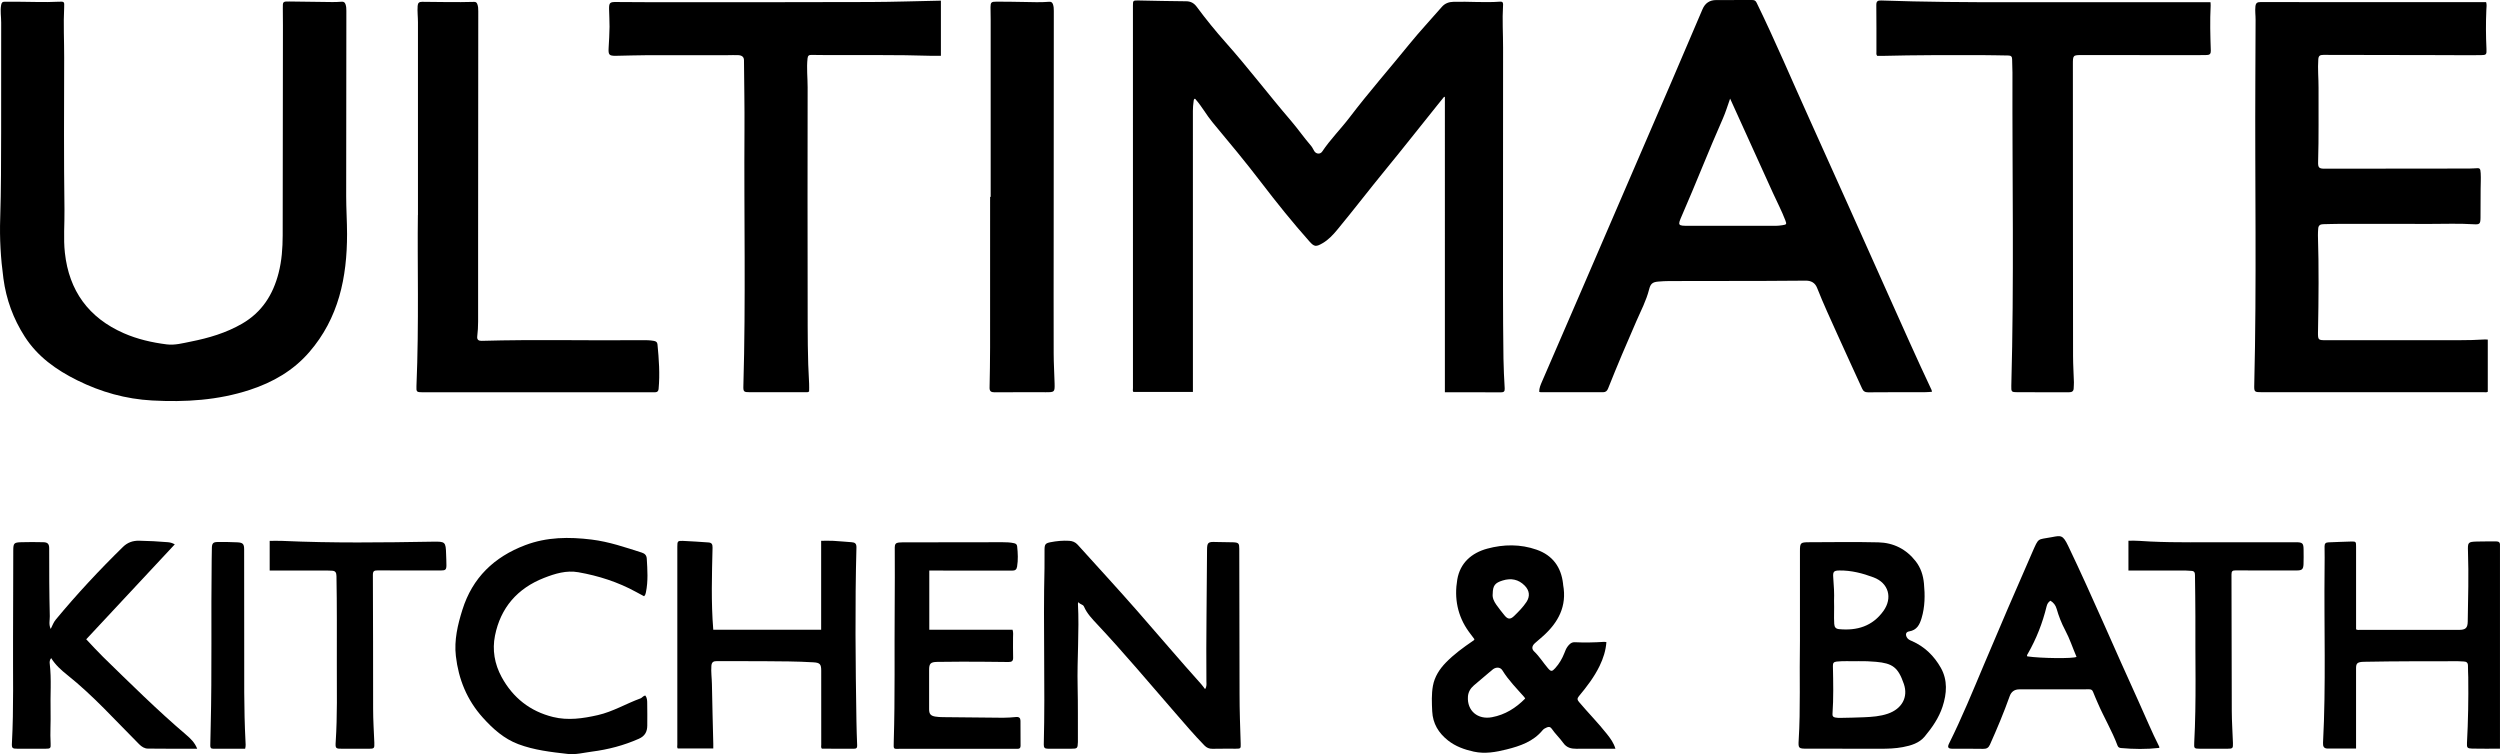<?xml version="1.0" encoding="UTF-8"?>
<svg id="_YOUR_TEXT_HERE_" data-name=" YOUR TEXT HERE " xmlns="http://www.w3.org/2000/svg" viewBox="0 0 1115.02 336.36">
  <defs>
    <style>
      .cls-1 {
        fill: #000000;
      }
    </style>
  </defs>
  <path class="cls-1" d="m532.86,44.04c-.47.24-.44.71-.5,1.13-.2,1.42-.32,2.84-.32,4.29.01,41.02.01,82.04.01,123.06v2.28h-26.57c-.35-.5-.17-1.13-.17-1.71-.01-56.87-.01-113.73-.01-170.6,0-2.22.07-2.32,2.36-2.28,7.13.12,14.26.33,21.38.36,2.15.01,3.56.9,4.75,2.51,4.05,5.48,8.36,10.77,12.88,15.86,10.06,11.31,19.2,23.37,29.05,34.84,3.14,3.66,5.87,7.63,9.04,11.28.61.7.94,1.62,1.46,2.4.86,1.3,2.63,1.42,3.49.14,3.64-5.45,8.31-10.08,12.26-15.28,8.49-11.15,17.74-21.68,26.56-32.56,4.63-5.72,9.7-11.09,14.52-16.66,1.43-1.65,3.2-2.25,5.31-2.3,6.9-.17,13.81.44,20.71-.06,1.44-.11,1.36.89,1.3,1.75-.39,6.29.03,12.58.02,18.87-.05,25.73-.02,51.45-.03,77.18-.01,20.48-.08,40.96.2,61.44.06,4.41.31,8.83.55,13.24.08,1.38-.39,1.78-1.78,1.77-8.24-.06-16.48-.03-24.9-.03V43.29c-.11-.05-.22-.09-.33-.14-.97,1.2-1.94,2.4-2.91,3.6-7.71,9.57-15.28,19.25-23.09,28.76-7.31,8.9-14.3,18.05-21.65,26.93-1.91,2.31-3.93,4.5-6.59,6.04-2.91,1.68-3.68,1.64-5.86-.82-7.52-8.45-14.59-17.25-21.45-26.23-6.99-9.15-14.36-18.01-21.74-26.86-2.69-3.23-4.69-6.98-7.47-10.16-.14-.16-.22-.39-.51-.38h.03Z"/>
  <path class="cls-1" d="m.51,58.92c0-16.29-.02-32.57.02-48.86,0-2.59-.48-5.16-.03-7.77.19-1.1.57-1.54,1.67-1.53,4.84.05,9.69-.01,14.53.13,3.12.09,6.24,0,9.35-.12,2.59-.11,2.7-.09,2.57,2.41-.39,7.51.02,15.01,0,22.51-.05,22.58-.17,45.16.13,67.73.09,6.46-.52,12.93.19,19.36,1.85,16.88,10.56,28.95,26.27,35.84,6.08,2.67,12.56,4.15,19.14,4.98,3.62.46,7.2-.54,10.74-1.24,7.98-1.59,15.71-3.84,22.85-7.97,8.92-5.16,13.83-12.96,16.31-22.61,1.42-5.5,1.81-11.11,1.83-16.74.07-31.19.08-62.38.11-93.57,0-2.59,0-5.19-.05-7.78-.04-3,0-3.06,3.01-3.02,6.35.09,12.69.19,19.04.25,1.39.01,2.78-.04,4.17-.15.94-.07,1.43.27,1.74,1.14.35.97.38,1.94.38,2.94-.02,27.55-.03,55.1-.08,82.64,0,5.63.38,11.26.39,16.88,0,19.31-3.7,37.5-16.88,52.71-7.15,8.25-16.22,13.44-26.5,16.81-14.18,4.65-28.74,5.53-43.53,4.73-11.81-.64-22.9-3.78-33.41-8.99-9.37-4.65-17.71-10.55-23.47-19.55-5.1-7.96-8.22-16.51-9.48-25.87C.31,115.26-.22,106.32.09,97.31c.43-12.8.37-25.61.42-38.42v.03Z"/>
  <path class="cls-1" d="m861.67,174.75c-1.23.07-2.33.18-3.42.18-8.36,0-16.71-.03-25.07.05-1.42,0-2.14-.51-2.67-1.69-3.63-7.99-7.34-15.94-10.93-23.94-3.12-6.94-6.34-13.85-9.13-20.93-.91-2.31-2.68-3.27-5.09-3.25-6.24.04-12.48.1-18.71.12-14.04.03-28.07.03-42.11.06-1.67,0-3.34.1-5,.24-2.6.23-3.4,1.04-4.04,3.55-1.26,4.94-3.64,9.47-5.67,14.11-4.36,9.95-8.61,19.95-12.62,30.05-.42,1.07-1.08,1.63-2.22,1.63-9.3,0-18.6,0-27.91-.02-.16,0-.32-.08-.58-.15-.04-1.69.66-3.2,1.3-4.69,5.99-13.88,12.01-27.74,18.01-41.62,6.43-14.89,12.85-29.79,19.27-44.68,6.76-15.65,13.53-31.3,20.27-46.96,4.69-10.9,9.32-21.82,13.99-32.72,1.16-2.71,3.2-4.07,6.11-4.07,5.35,0,10.69.03,16.04-.02,1.03,0,1.53.29,2,1.25,8.33,17.07,15.71,34.56,23.54,51.85,11.8,26.03,23.41,52.15,35.11,78.23,6.39,14.25,12.71,28.52,19.38,42.65.07.14.06.32.14.78h0Zm-90.03-130.76c-1.04,2.9-1.94,5.96-3.22,8.86-6.35,14.33-12,28.94-18.28,43.29-1.97,4.51-1.86,4.58,3.2,4.58,12.87.01,25.73.01,38.6,0,1,0,2-.12,2.99-.27,1.93-.29,2-.44,1.33-2.21-1.59-4.18-3.69-8.14-5.53-12.21-6.33-14.01-12.7-28-19.08-42.04h0Z"/>
  <path class="cls-1" d="m1109.57,151.45v23.28c-.57.35-1.13.2-1.67.2h-98.93c-3.56,0-3.64-.04-3.55-3.45,1.11-45.21.25-90.43.48-135.64.04-9,.04-18,.11-27,.02-1.98-.3-3.94-.08-5.95.17-1.61.84-1.98,2.34-1.97,13.7.05,27.41.04,41.11.04h59.45c.36,1.01.16,2.29.1,3.53-.26,5.79-.21,11.58.06,17.37.11,2.44-.05,2.72-2.53,2.74-5.74.06-11.47,0-17.21-.02-17.66-.02-35.32-.03-52.98-.1-1.52,0-2.17.35-2.29,1.96-.31,4.26.13,8.49.11,12.74-.05,10.99.14,21.97-.19,32.96-.08,2.66.37,3.1,3.02,3.1,21.45-.02,42.89-.05,64.34-.07.83,0,1.67-.02,2.5-.09,2.27-.21,2.52-.14,2.65,2.17.14,2.36-.02,4.74-.03,7.11-.02,4.25,0,8.5-.05,12.75-.04,2.88-.42,3.07-3.23,2.9-6.56-.42-13.14-.11-19.71-.14-13.48-.06-26.96-.03-40.44-.02-2.28,0-4.57.11-6.85.14-1.34.02-2.08.64-2.16,1.98-.06.99-.15,1.99-.12,2.97.44,14.18.31,28.37.04,42.55,0,.28-.02.55-.02.83-.02,3.27.15,3.41,3.4,3.41h59.49c3.9,0,7.8-.09,11.69-.34.32-.02.65.03,1.16.07h-.01Z"/>
  <path class="cls-1" d="m419.65.27v24.61c-1.64,0-3.18.04-4.72,0-14.76-.48-29.52-.24-44.28-.32-2.9-.02-5.79,0-8.69-.07-1.19-.03-1.66.35-1.79,1.56-.47,4.31.04,8.6.04,12.9-.05,32.68-.06,65.36.01,98.04.02,11.37-.04,22.74.65,34.1.07,1.2,0,2.4,0,3.5-.57.47-1.09.34-1.58.34-8.3,0-16.6,0-24.9,0-2.66,0-2.92-.21-2.84-2.83,1.11-38.03.24-76.07.49-114.1.07-10.38-.14-20.75-.22-31.13-.01-1.43-.85-2.21-2.65-2.28-1.56-.07-3.12.02-4.68.02-11.75,0-23.51-.04-35.26,0-4.84,0-9.69.22-14.53.28-3.05.04-3.42-.45-3.25-3.51.18-3.14.37-6.28.41-9.43.03-2.65-.18-5.29-.21-7.94-.03-2.88.44-3.14,3.28-3.11,9.52.09,19.05.09,28.57.08,28.24,0,56.48.02,84.72-.08,10.41-.04,20.82-.4,31.41-.61l.02-.02Z"/>
  <path class="cls-1" d="m985.89.97c.03.46.11,1.01.08,1.54-.35,6.73-.16,13.46.07,20.18.04,1.28-.53,1.83-1.76,1.85-1.61.02-3.23.06-4.84.06-16.88,0-33.76-.04-50.63-.05-4.34,0-4.29.06-4.29,4.34.04,25.28.02,50.57.03,75.85,0,18.05,0,36.1.05,54.16.01,3.86.27,7.72.38,11.58.03.82-.09,1.65-.09,2.48.01,1.47-.66,2.01-2.16,2-7.63-.05-15.26,0-22.89-.03-2.71,0-2.85-.17-2.78-2.81,1.27-46.59.39-93.18.51-139.77,0-1.99-.15-3.97-.15-5.96,0-1.12-.49-1.61-1.6-1.63-3.9-.05-7.79-.16-11.69-.17-14.87-.03-29.74-.05-44.61.34-.78.02-1.55,0-2.26,0-.54-.61-.35-1.24-.36-1.82-.02-6.96.05-13.91-.05-20.87-.02-1.72.68-2.07,2.16-2.02,19.1.67,38.2.79,57.3.77,26.9-.04,53.81-.01,80.71-.02h8.88-.01Z"/>
  <path class="cls-1" d="m186.41,95.9c0-33.75,0-59.86,0-85.97,0-2.43-.32-4.84-.14-7.28.09-1.31.63-1.85,1.97-1.84,7.74.05,15.47.26,23.21.03.69-.02,1.13.23,1.4.91.43,1.06.46,2.15.46,3.26-.02,34.5-.05,69-.07,103.51,0,11.65-.02,23.3,0,34.94,0,2.21-.13,4.41-.39,6.6-.18,1.5.66,2,1.98,1.96,23.83-.69,47.67-.06,71.5-.3,1.78-.02,3.56,0,5.32.32.97.18,1.5.6,1.59,1.57.64,6.6,1.12,13.19.5,19.82-.15,1.63-1.23,1.53-2.39,1.53h-91.24c-3.9,0-7.8.03-11.7,0-2.6-.02-2.77-.18-2.67-2.72,1.18-27.98.35-55.97.64-76.31l.02-.03Z"/>
  <path class="cls-1" d="m441.85,87.8V8.81c0-1.88-.08-3.75-.07-5.63.02-2.11.34-2.44,2.6-2.44,4.12,0,8.24.06,12.36.14,3.73.07,7.46.22,11.18-.08.95-.08,1.42.28,1.72,1.15.34.97.37,1.95.37,2.94-.02,33.67-.04,67.34-.06,101.01-.01,17.28-.05,34.55,0,51.83.01,4.41.3,8.82.41,13.24.1,3.9,0,3.97-3.9,3.97-7.63,0-15.26-.04-22.89.03-1.58,0-2.24-.49-2.21-2.06.11-5.96.23-11.92.23-17.88.03-22.41.01-44.82.01-67.23h.25Z"/>
  <path class="cls-1" d="m657.61,285.09c-.79-1.05-1.67-2.18-2.5-3.34-5.09-7.03-6.57-14.98-5.15-23.29,1.25-7.32,6.3-11.84,13.37-13.76,7.32-1.98,14.78-2.07,22.02.47,7.17,2.51,10.95,7.79,11.79,15.21.02.16,0,.33.04.5,1.74,9.47-2.16,16.76-9.04,22.89-1.16,1.03-2.35,2.03-3.52,3.06-1.34,1.17-1.63,2.54-.37,3.73,2.36,2.23,4.02,5,6.11,7.43,1.39,1.63,1.86,1.59,3.28.02,1.81-1.99,3.12-4.28,4.1-6.77.38-.98.75-1.96,1.38-2.82.81-1.1,1.76-2.05,3.27-1.98,4.34.22,8.68.11,13.01-.16.32-.02.64.06,1.07.11-.29,3.8-1.4,7.27-3.03,10.62-2.41,4.97-5.74,9.3-9.25,13.52-.8.97-.75,1.6.05,2.54,4.07,4.83,8.53,9.32,12.44,14.28,1.54,1.95,3.02,3.91,3.81,6.58h-4.51c-4.29,0-8.58,0-12.86.03-2.39.02-4.39-.47-5.91-2.62-1.56-2.2-3.6-4.07-5.12-6.31-.59-.87-1.28-.97-2.14-.61-.72.3-1.44.66-1.94,1.27-4.15,5.03-9.96,7.04-16.01,8.55-4.83,1.21-9.7,2.09-14.68,1-4.16-.91-8.14-2.33-11.51-5-4.19-3.32-6.77-7.51-7.03-12.97-.18-3.81-.36-7.65.32-11.4.74-4.05,2.95-7.48,5.83-10.42,3.58-3.66,7.71-6.66,11.93-9.55.27-.18.61-.29.75-.82h0Zm22.64,26.47c-.16-.26-.25-.46-.39-.63-3.39-3.86-7.04-7.49-9.76-11.92-1.07-1.74-3.27-1.54-4.76-.05-.35.35-.77.63-1.15.95-2.29,1.93-4.59,3.85-6.85,5.81-1.51,1.32-2.5,2.94-2.63,5-.42,6.29,4.38,10.37,10.74,9.16,5.85-1.1,10.6-4.08,14.8-8.33h0Zm-14.49-46.7c-.21,1.73.54,3.33,1.56,4.79,1.14,1.63,2.39,3.18,3.63,4.73,1.5,1.87,2.64,2.03,4.38.34,1.98-1.93,3.94-3.9,5.47-6.21,1.7-2.56,1.38-5.15-.79-7.34-2.78-2.8-6.07-3.42-9.8-2.27-3.43,1.05-4.4,2.26-4.45,5.96h0Z"/>
  <path class="cls-1" d="m537.48,307.34c.83-1.21.6-2.34.59-3.43-.18-19.54.2-39.08.28-58.62.01-3.38.48-3.7,3.99-3.55,2.56.11,5.12.02,7.68.13,2.45.11,2.71.52,2.71,2.91.04,21.58.12,43.17.12,64.75,0,7.4.27,14.79.51,22.18.07,2.17,0,2.21-2.23,2.22-3.45.01-6.91-.04-10.36.04-1.45.03-2.58-.45-3.56-1.46-4.61-4.72-8.88-9.75-13.2-14.73-11.45-13.17-22.66-26.55-34.6-39.29-2.27-2.42-4.61-4.84-5.94-7.93-.5-1.16-1.9-.88-2.39-2.02-.14.3-.32.49-.31.68.65,12.31-.42,24.6-.14,36.91.18,8.06.09,16.12.12,24.18v.66c-.1,2.84-.23,2.97-3.07,2.97-3.45,0-6.91-.04-10.36-.01-1.36.01-1.83-.5-1.79-1.88.67-26.22-.31-52.44.32-78.65.07-2.81-.04-5.63.02-8.44.04-2.21.47-2.69,2.64-3.12,2.74-.54,5.51-.8,8.3-.64,1.49.08,2.8.59,3.83,1.74,8.86,9.84,17.86,19.57,26.58,29.53,9.53,10.88,18.87,21.92,28.54,32.68.58.65,1.07,1.37,1.72,2.21v-.02Z"/>
  <path class="cls-1" d="m802.79,285.49c0-11.45-.01-25.53,0-39.61,0-3.82.21-4.02,4.08-4.04,10.3-.03,20.61-.2,30.91.05,6.78.17,12.44,3.04,16.66,8.47,2.25,2.9,3.3,6.22,3.65,9.79.51,5.25.48,10.47-1.06,15.58-.86,2.85-2.08,5.32-5.53,5.87-1.44.23-1.75,1.34-1.06,2.63.48.91,1.35,1.28,2.22,1.65,5.74,2.49,10,6.71,12.97,11.98,3.1,5.5,2.67,11.48.75,17.33-1.64,5.01-4.63,9.31-7.96,13.31-2.43,2.92-6.05,4.02-9.71,4.71-3.35.63-6.74.75-10.14.73-10.86-.05-21.73-.02-32.59-.03-3.77,0-3.99-.11-3.76-3.77.87-14.01.27-28.04.57-44.68v.03Zm26.06,9.41c-3.22.1-6.45-.2-9.67.16-1.36.15-1.72.69-1.69,2,.15,7.16.31,14.33-.19,21.49-.07.98.49,1.31,1.22,1.46.76.15,1.55.19,2.32.17,3.5-.07,7.01-.12,10.51-.28,3.61-.16,7.21-.4,10.68-1.6,6.2-2.14,9.14-7.32,7.1-13.26-2.55-7.43-5.05-9.21-12.44-9.87-2.61-.24-5.22-.33-7.84-.29v.02Zm-10.85-26.91c.13,3.74-.12,6.99.08,10.25.09,1.55.74,2.22,2.16,2.36,8.03.77,14.89-1.3,19.77-8.08,4.18-5.81,2.36-12.46-4.35-14.99-4.88-1.84-9.95-3.16-15.27-3.09-2.43.03-2.95.51-2.76,2.96.29,3.69.51,7.38.37,10.59Z"/>
  <path class="cls-1" d="m87.94,333.93c-7.55,0-14.78.06-22.02-.05-1.46-.02-2.72-.81-3.87-1.96-10.5-10.5-20.4-21.61-32.08-30.91-2.68-2.13-5.25-4.44-7.15-7.5-.64.78-.74,1.65-.65,2.39.85,7.1.2,14.22.39,21.33.13,4.8-.27,9.6.02,14.4.13,2.13-.12,2.31-2.35,2.31H7.86c-2.36,0-2.67-.21-2.54-2.56.83-15.56.41-31.13.5-46.69.08-13.08.03-26.17.1-39.25.02-3.18.34-3.51,3.57-3.61,3.28-.11,6.57-.07,9.85,0,1.91.04,2.6.79,2.6,2.69-.02,10.1.02,20.2.27,30.3.04,1.8-.56,3.62.41,5.7.76-1.55,1.28-3,2.29-4.21,9.41-11.35,19.45-22.13,30-32.44,1.96-1.91,4.34-2.76,7.12-2.71,4.29.08,8.56.29,12.83.66.94.08,1.86.28,3.1.96-13.2,14.15-26.3,28.2-39.5,42.35,2.61,2.74,4.97,5.37,7.5,7.84,12.11,11.8,24.12,23.71,37.01,34.7,1.96,1.67,3.87,3.45,4.98,6.25h-.01Z"/>
  <path class="cls-1" d="m318.12,280.86h48.12v-39.66c1.93,0,3.69-.08,5.44.02,2.72.15,5.44.43,8.16.61,1.53.1,2.18.66,2.14,2.36-.69,25.83-.41,51.67,0,77.5.06,3.59.18,7.17.32,10.76.04,1.04-.29,1.5-1.41,1.49-4.79-.04-9.58-.02-14.34-.02-.48-.58-.27-1.22-.27-1.8-.01-10.99,0-21.97-.01-32.96,0-2.88-.51-3.58-3.42-3.76-7.34-.45-14.7-.44-22.05-.5-7.02-.06-14.04.01-21.06-.04-1.57-.01-2.33.46-2.46,2.12-.2,2.72.19,5.4.24,8.1.15,8.89.4,17.77.61,26.66.02.65,0,1.3,0,2.07h-15.86c-.38-.5-.18-1.12-.18-1.71-.01-29.43-.01-58.86,0-88.28,0-2.41.13-2.67,2.48-2.58,3.78.13,7.56.46,11.33.69,1.52.09,1.94.78,1.9,2.34-.28,12.14-.68,24.28.32,36.58h0Z"/>
  <path class="cls-1" d="m963.09,333.45c-.06.06-.1.12-.15.13-5.65.64-11.3.56-16.95.05-.67-.06-1.25-.29-1.54-1.06-2.44-6.58-6.09-12.62-8.85-19.06-.69-1.62-1.42-3.23-2.06-4.88-.32-.83-.77-1.2-1.71-1.2-10.41.03-20.83,0-31.24.03-2.12,0-3.56,1.06-4.26,3.05-2.61,7.33-5.62,14.5-8.8,21.6-.63,1.41-1.47,1.92-3.05,1.88-4.56-.11-9.13-.02-13.7-.05-1.91-.01-2.32-.64-1.47-2.35,5.72-11.47,10.56-23.32,15.53-35.11,7.06-16.72,14.21-33.4,21.52-50.02,3.07-6.99,2.24-5.63,8.78-6.89,4.09-.79,4.92-1.03,7.27,3.88,10.97,22.95,20.88,46.38,31.46,69.51,3.05,6.67,5.82,13.47,9.15,20.02.07.14.05.32.07.46h0Zm-48.56-65.53c-.99.59-1.48,1.5-1.73,2.52-1.8,7.43-4.57,14.48-8.37,21.12-.21.36-.56.71-.25,1.19,5.97.89,20.63,1.06,21.97.22-1.71-3.98-3.04-8.13-5.1-11.97-1.62-3.03-2.84-6.22-3.79-9.5-.46-1.6-1.35-2.7-2.74-3.58h0Z"/>
  <path class="cls-1" d="m287.83,310.21c.78,1.04.82,2.21.83,3.34.05,3.37.07,6.74.03,10.1-.03,2.68-1.03,4.64-3.74,5.84-6.72,2.98-13.72,4.81-20.98,5.74-3.58.46-7.15,1.44-10.78,1.03-7.45-.85-14.94-1.69-22.02-4.36-6.4-2.41-11.32-6.83-15.83-11.84-7.09-7.87-10.84-17.17-12.02-27.47-.81-7.06.81-13.95,2.93-20.67,4.47-14.22,14.07-23.5,28.01-28.78,9.68-3.67,19.55-3.72,29.6-2.49,7.74.95,15.03,3.47,22.39,5.81,1.4.44,2.13,1.26,2.22,2.72.3,5.01.65,10.02-.38,14.99-.12.59-.23,1.19-.83,1.76-1.16-.63-2.37-1.26-3.57-1.92-8.06-4.42-16.72-7.2-25.75-8.79-5.33-.94-10.42.62-15.29,2.53-11.91,4.67-19.39,13.31-21.88,25.75-1.27,6.34-.21,12.64,2.95,18.45,5.04,9.25,12.7,15.3,22.93,17.83,6.66,1.65,13.38.67,20-.84,6.74-1.54,12.63-5.13,19.04-7.46.72-.26,1.1-1.1,2.12-1.26h.02Z"/>
  <path class="cls-1" d="m1114.99,333.91c-4.28,0-8.34.07-12.4-.03-2.15-.06-2.41-.4-2.3-2.51.52-9.76.69-19.52.57-29.29-.02-1.71-.16-3.42-.13-5.13.02-1.36-.63-1.89-1.91-1.92-.83-.02-1.67-.12-2.5-.12-13.87.02-27.73-.02-41.6.25-.45,0-.89,0-1.33.05-2.06.22-2.57.78-2.57,2.85v35.8c-4.32,0-8.48.01-12.64,0-1.72,0-2.18-.94-2.09-2.57,1.36-25.87.4-51.76.69-77.64.04-3.31.05-6.62-.01-9.93-.02-1.29.52-1.79,1.76-1.83,3.34-.11,6.67-.29,10.01-.36,2.26-.05,2.29.03,2.29,2.35v36.82c.66.37,1.23.23,1.77.23h44.11c2.9,0,3.87-.79,3.92-3.68.17-10.43.47-20.86.11-31.29-.14-4.1-.03-4.31,4.07-4.43,2.84-.09,5.68-.03,8.52-.06,1.19-.01,1.77.5,1.68,1.7-.03.38,0,.77,0,1.16v89.58h-.02Z"/>
  <path class="cls-1" d="m414.47,254.44v26.44h37.14c.41,1.23.2,2.39.21,3.52.03,2.93-.07,5.85.04,8.78.06,1.61-.54,2.1-2.1,2.08-6.85-.1-13.7-.13-20.55-.15-3.73-.01-7.46.03-11.19.1-2.99.06-3.63.73-3.63,3.59v17.56c0,2.06.69,2.9,2.76,3.24,1.1.18,2.22.24,3.33.25,8.97.11,17.93.22,26.9.27,1.94.01,3.89-.16,5.83-.33,1.3-.12,1.92.46,1.93,1.65.04,3.75.04,7.51.04,11.26,0,.86-.44,1.32-1.36,1.27-.55-.03-1.11,0-1.67,0-16.77,0-33.53.01-50.3,0-3.46,0-3.34.58-3.23-3.16.61-20.03.25-40.08.42-60.11.08-8.89.06-17.77.03-26.66,0-1.33.54-1.95,1.79-2.07.55-.05,1.11-.08,1.66-.08,14.87-.02,29.74-.04,44.62-.06,1.73,0,3.45.05,5.15.44.79.18,1.28.54,1.37,1.4.33,3.02.47,6.04-.03,9.06-.22,1.33-.87,1.78-2.26,1.77-11.64-.05-23.28-.03-34.93-.03h-1.98v-.03Z"/>
  <path class="cls-1" d="m120.28,254.44v-13.21c1.88,0,3.75-.07,5.61.01,22.38,1.02,44.76.73,67.14.35,5.56-.09,5.79.03,5.94,5.59.04,1.65.16,3.31.14,4.96-.02,1.93-.43,2.29-2.4,2.29-9.41,0-18.82.04-28.24-.03-1.64-.01-2.17.33-2.16,2.07.09,19.87.1,39.74.11,59.61,0,5.08.33,10.15.54,15.22.1,2.5-.08,2.64-2.53,2.65h-11.36c-3.44,0-3.55,0-3.33-3.34.74-11.42.48-22.84.49-34.26,0-13.14.08-26.27-.16-39.41-.03-1.57-.47-2.38-2.1-2.4-.78,0-1.56-.09-2.33-.09h-25.36Z"/>
  <path class="cls-1" d="m949.31,241.17c3.29-.13,6.5.19,9.71.35,11.86.57,23.72.26,35.58.32,9.75.05,19.49,0,29.24,0,3.16,0,3.57.39,3.58,3.5,0,2.1.07,4.2-.03,6.29-.1,2.28-.69,2.79-3,2.8-9.08.01-18.16.04-27.24-.03-1.44-.01-1.9.33-1.89,1.83.07,20.31.05,40.63.13,60.94.02,4.74.36,9.48.52,14.23.08,2.36-.11,2.54-2.48,2.54-4.07,0-8.13.02-12.2,0-2.55-.02-2.73-.12-2.59-2.61,1.01-18.81.39-37.64.52-56.46.04-6.13-.15-12.25-.18-18.38,0-1.22-.4-1.86-1.68-1.88-.94-.01-1.88-.16-2.83-.16-8.35-.01-16.7,0-25.17,0v-13.27h0Z"/>
  <path class="cls-1" d="m109.34,333.94c-4.82,0-9.55-.01-14.27,0-1.08,0-1.3-.59-1.28-1.49.07-2.76.11-5.51.18-8.27.61-24.82.12-49.65.44-74.47.02-1.82.04-3.64.09-5.46.05-1.82.58-2.48,2.36-2.5,3-.04,6.01-.03,9.01.13,2.48.13,3.02.75,3.02,3.16.03,14.07,0,28.13.03,42.2.02,14.45-.18,28.91.57,43.35.05,1.03.19,2.08-.15,3.34h0Z"/>
</svg>